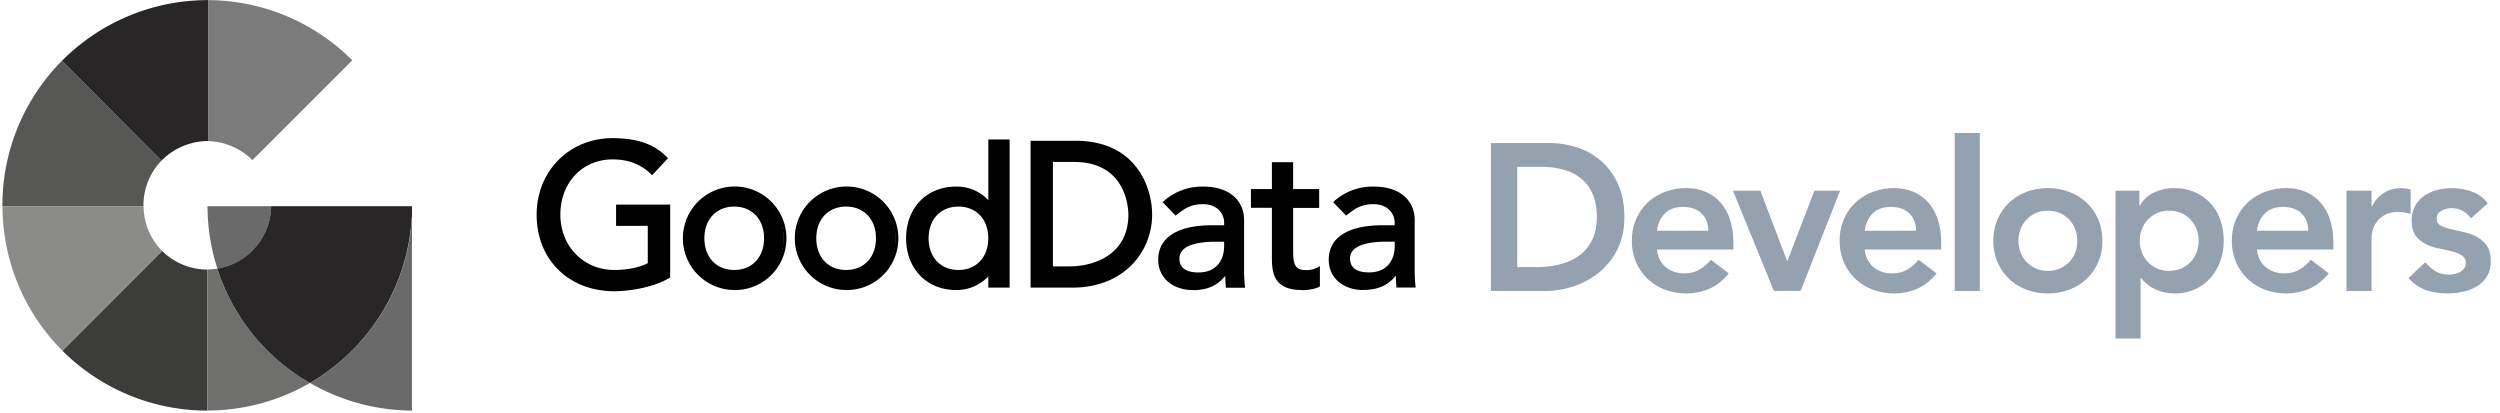 <svg width="212" height="35" xmlns="http://www.w3.org/2000/svg"><g fill="none"><g fill="#000"><path d="M62.262 15.95a4.257 4.257 0 11-.105 8.514 4.257 4.257 0 01.105-8.514zm0 7.076c1.643 0 2.665-1.176 2.665-2.82 0-1.645-1.022-2.818-2.665-2.818s-2.659 1.175-2.659 2.817c0 1.643 1.019 2.821 2.659 2.821zM56.7 17.49v5.967c-1.179.715-3.112 1.111-4.58 1.111-4.103 0-6.479-2.922-6.479-6.36 0-3.585 2.617-6.36 6.307-6.36 2.222 0 3.573.601 4.512 1.575l-1.16 1.246c-.993-.957-2.138-1.28-3.352-1.28-2.769 0-4.563 2.17-4.563 4.818 0 2.741 2.035 4.82 4.7 4.82 1.145 0 2.24-.21 2.975-.632V19.02h-2.684v-1.537l4.324.006z"/><path d="M52.12 24.698c-3.894 0-6.612-2.671-6.612-6.492 0-3.698 2.769-6.492 6.44-6.492 2.085 0 3.548.515 4.61 1.616l.085.088-1.339 1.438-.097-.09c-.868-.844-1.935-1.249-3.26-1.249-2.567 0-4.427 1.974-4.427 4.69 0 2.67 1.965 4.686 4.569 4.686 1.115 0 2.14-.21 2.842-.575v-3.163h-2.688V17.35h4.588v6.176l-.06.038c-1.275.776-3.305 1.13-4.65 1.13v.004zm-.172-12.718c-3.585 0-6.176 2.619-6.176 6.226 0 3.667 2.61 6.227 6.348 6.227 1.287 0 3.214-.331 4.45-1.055v-5.756h-4.064v1.265h2.684v3.585l-.065.036c-.74.421-1.847.651-3.04.651-2.754 0-4.833-2.127-4.833-4.953 0-2.87 1.976-4.95 4.696-4.95 1.347 0 2.443.4 3.346 1.227l.982-1.054c-1-.985-2.38-1.443-4.328-1.443v-.006zm10.314 12.615a4.39 4.39 0 114.428-4.39 4.367 4.367 0 01-4.428 4.39zm0-8.514a4.126 4.126 0 104.175 4.124 4.107 4.107 0 00-4.175-4.124zm0 7.078c-1.672 0-2.8-1.187-2.8-2.952s1.128-2.952 2.8-2.952 2.8 1.19 2.8 2.952c0 1.763-1.128 2.952-2.8 2.952zm0-5.64c-1.514 0-2.53 1.08-2.53 2.686 0 1.607 1.02 2.688 2.53 2.688 1.51 0 2.53-1.08 2.53-2.688 0-1.609-1.02-2.686-2.53-2.686zm9.49-1.569a4.257 4.257 0 11-.097 8.514 4.257 4.257 0 01.097-8.514zm0 7.076c1.643 0 2.665-1.176 2.665-2.82 0-1.645-1.022-2.818-2.665-2.818-1.642 0-2.66 1.175-2.66 2.817 0 1.643 1.018 2.821 2.66 2.821z"/><path d="M71.752 24.595a4.39 4.39 0 114.428-4.39 4.369 4.369 0 01-4.428 4.39zm0-8.514a4.126 4.126 0 104.177 4.124 4.107 4.107 0 00-4.177-4.124zm0 7.078c-1.687 0-2.8-1.187-2.8-2.952s1.124-2.952 2.8-2.952c1.676 0 2.798 1.19 2.798 2.952 0 1.763-1.124 2.952-2.798 2.952zm0-5.64c-1.518 0-2.53 1.08-2.53 2.686 0 1.607 1.014 2.688 2.53 2.688 1.516 0 2.53-1.08 2.53-2.688 0-1.609-1.016-2.686-2.53-2.686zm13.732 6.736h-1.543v-1.16h-.034c-.594.87-1.724 1.365-2.82 1.365-2.51 0-4.114-1.862-4.114-4.257 0-2.427 1.621-4.255 4.113-4.255 1.166 0 2.273.53 2.821 1.37h.034v-5.361h1.543v12.298zm-1.543-4.052c0-1.638-1.023-2.817-2.665-2.817s-2.665 1.179-2.665 2.817c0 1.638 1.025 2.821 2.665 2.821 1.64 0 2.665-1.174 2.665-2.819v-.002z"/><path d="M81.086 24.595c-2.498 0-4.248-1.807-4.248-4.39 0-2.583 1.741-4.383 4.248-4.383a3.656 3.656 0 012.724 1.15v-5.146h1.805V24.39H83.81v-.955a3.698 3.698 0 01-2.724 1.16zm0-8.514c-2.344 0-3.987 1.687-3.987 4.124 0 2.437 1.643 4.126 3.987 4.126 1.103 0 2.168-.512 2.714-1.309l.042-.057h.2l.032.133v1.029h1.275v-12.04h-1.275v5.365h-.211l-.072-.064c-.518-.793-1.583-1.307-2.713-1.307h.008zm.19 7.078c-1.672 0-2.796-1.187-2.796-2.952s1.124-2.952 2.796-2.952c1.672 0 2.798 1.19 2.798 2.952 0 1.763-1.122 2.952-2.798 2.952zm0-5.64c-1.516 0-2.53 1.08-2.53 2.686 0 1.607 1.018 2.688 2.53 2.688 1.512 0 2.53-1.08 2.53-2.688 0-1.609-1.016-2.686-2.53-2.686zm6.247-5.45h3.69c5.109 0 6.357 3.898 6.357 6.137 0 3.096-2.307 6.052-6.633 6.052h-3.414v-12.19zm1.643 10.651H90.7c2.768 0 5.125-1.522 5.125-4.514 0-1.539-.801-4.602-4.731-4.602h-1.93v9.116z"/><path d="M90.937 24.39h-3.545V11.938h3.821c5.126 0 6.488 3.94 6.488 6.268 0 3.072-2.32 6.184-6.764 6.184zm-3.292-.263h3.283c4.468 0 6.503-3.072 6.503-5.92 0-.616-.173-6.008-6.226-6.008h-3.56v11.928zm3.047-1.276h-1.668v-9.378h2.062c4.73 0 4.862 4.25 4.862 4.733 0 3.21-2.637 4.639-5.256 4.639v.006zm-1.404-.263h1.404c2.303 0 4.995-1.145 4.995-4.382 0-.457-.129-4.472-4.6-4.472h-1.799v8.856-.002zm9.486-5.438a4.78 4.78 0 013.209-1.2c2.39 0 3.384 1.3 3.384 2.7v4.13a13.13 13.13 0 00.067 1.475h-1.366c-.034-.409-.05-.818-.05-1.23h-.036c-.684 1.04-1.61 1.435-2.836 1.435-1.504 0-2.804-.854-2.804-2.427 0-2.083 1.998-2.802 4.461-2.802h1.128v-.344c0-.843-.616-1.71-1.931-1.71-1.179 0-1.746.5-2.307.926l-.92-.953zm4.345 3.209c-1.457 0-3.234.257-3.234 1.56 0 .92.685 1.312 1.746 1.312 1.708 0 2.306-1.265 2.306-2.358v-.514h-.818z"/><path d="M101.152 24.595c-1.729 0-2.935-1.054-2.935-2.56 0-1.897 1.63-2.935 4.592-2.935h.998v-.21c0-.76-.565-1.576-1.801-1.576-1.054 0-1.594.412-2.108.81l-.211.154-1.095-1.134.097-.093a4.892 4.892 0 013.294-1.23c2.593 0 3.515 1.462 3.515 2.832v4.127a11.832 11.832 0 00.07 1.475l.016.146h-1.638v-.12a13.74 13.74 0 01-.049-.888c-.65.827-1.535 1.212-2.74 1.212l-.005-.01zm1.657-5.231c-1.977 0-4.328.462-4.328 2.671 0 1.588 1.343 2.296 2.671 2.296 1.265 0 2.109-.421 2.726-1.376l.04-.062h.211l.034.133c0 .367.013.736.042 1.1h1.099a13.102 13.102 0 01-.053-1.338v-4.139c0-1.242-.854-2.568-3.253-2.568a4.67 4.67 0 00-3.024 1.073l.744.774.021-.015c.528-.405 1.13-.864 2.275-.864 1.42 0 2.065.953 2.065 1.84v.475h-1.27zm-1.178 4.006c-1.208 0-1.877-.515-1.877-1.447 0-.771.584-1.686 3.374-1.686h.95v.645c0 1.149-.632 2.492-2.439 2.492l-.008-.004zm1.488-2.872c-1.417 0-3.103.245-3.103 1.425 0 .78.546 1.181 1.615 1.181 1.602 0 2.176-1.147 2.176-2.226v-.38h-.688zm8.613-3.009h-2.205v3.675c0 .905 0 1.862 1.162 1.862a2.2 2.2 0 001.092-.238v1.402c-.357.21-1.076.272-1.381.272-2.377 0-2.408-1.455-2.408-2.751v-4.217h-1.78v-1.335h1.78v-2.28h1.535v2.276h2.205v1.334z"/><path d="M110.4 24.595c-2.543 0-2.543-1.666-2.543-2.884v-4.089h-1.777v-1.59h1.777v-2.279h1.8v2.28h2.208v1.598h-2.207v3.542c0 1.077.071 1.729 1.03 1.729a2.05 2.05 0 001.027-.211l.211-.127v1.719l-.065.038c-.422.238-1.208.29-1.45.29l-.011-.016zm-4.057-7.24h1.78v4.356c0 1.229 0 2.62 2.277 2.62.427.002.85-.075 1.25-.225V23c-.308.11-.634.164-.961.158-1.297 0-1.297-1.107-1.297-1.995v-3.81h2.21v-1.066h-2.21v-2.273h-1.265v2.273h-1.78v1.067h-.004zm6.895-.205a4.771 4.771 0 013.213-1.2c2.39 0 3.373 1.3 3.373 2.7v4.13a12.604 12.604 0 00.07 1.475h-1.368a14.823 14.823 0 01-.051-1.23h-.038c-.681 1.04-1.604 1.435-2.834 1.435-1.505 0-2.806-.854-2.806-2.427 0-2.083 2-2.802 4.461-2.802h1.128v-.344c0-.843-.613-1.71-1.929-1.71-1.178 0-1.743.5-2.319.926l-.9-.953zm4.347 3.209c-1.452 0-3.232.257-3.232 1.56 0 .92.685 1.312 1.744 1.312 1.708 0 2.306-1.265 2.306-2.358v-.514h-.818z"/><path d="M115.614 24.595c-1.731 0-2.937-1.054-2.937-2.56 0-1.897 1.632-2.935 4.592-2.935h.997v-.21c0-.76-.563-1.576-1.798-1.576-1.054 0-1.596.412-2.109.81l-.21.154-1.101-1.134.097-.093a4.906 4.906 0 013.306-1.23c2.593 0 3.515 1.462 3.515 2.832v4.127c-.006.486.016.972.065 1.456l.021.146h-1.638v-.12c-.025-.293-.042-.59-.053-.888-.647.827-1.533 1.212-2.74 1.212l-.007.009zm1.655-5.231c-1.974 0-4.327.462-4.327 2.671 0 1.588 1.34 2.296 2.672 2.296 1.265 0 2.108-.421 2.724-1.376l.042-.062h.211l.034.133c0 .367.014.736.04 1.1h1.098a13.652 13.652 0 01-.055-1.338v-4.139c0-1.242-.843-2.568-3.249-2.568a4.68 4.68 0 00-3.025 1.073l.746.774.02-.015c.528-.405 1.127-.864 2.276-.864 1.42 0 2.062.953 2.062 1.84v.475h-1.269zm-1.179 4.006c-1.21 0-1.874-.515-1.874-1.447 0-.771.582-1.686 3.373-1.686h.951v.645c0 1.149-.632 2.492-2.44 2.492l-.01-.004zm1.495-2.876c-1.415 0-3.1.245-3.1 1.425 0 .78.54 1.181 1.612 1.181 1.604 0 2.176-1.147 2.176-2.227v-.379h-.688z"/></g><path fill="#4E4D4D" d="M21.413 27.726v.072-.072"/><path d="M22.992 17.487h-5.397c.005 1.8.29 3.588.843 5.301a5.448 5.448 0 004.559-5.3m11.938.898a17.405 17.405 0 01-8.645 14.09 17.475 17.475 0 008.645 2.343V18.386z" fill="#6A6A6A"/><path d="M12.174 17.487H.211c.006 4.6 1.836 9.01 5.09 12.263l8.454-8.461a5.457 5.457 0 01-1.58-3.795" fill="#8B8B8A"/><path d="M17.578 22.86a5.482 5.482 0 01-3.823-1.571L5.301 29.75a17.39 17.39 0 0012.277 5.07V22.86" fill="#3C3C3B"/><path d="M17.645 11.961V.008a17.441 17.441 0 00-12.39 5.147l8.433 8.474a5.562 5.562 0 013.957-1.668" fill="#292627"/><path d="M12.164 17.411a5.482 5.482 0 011.534-3.795L5.265 5.142a17.363 17.363 0 00-5.06 12.265v.076h11.963v-.076" fill="#575756"/><path d="M21.411 13.57l8.463-8.457A17.399 17.399 0 0017.645.008V11.97a5.482 5.482 0 013.758 1.608" fill="#7C7B7B"/><path d="M18.434 22.78a5.741 5.741 0 01-.856.071v11.961c3.055 0 6.055-.804 8.7-2.334a17.236 17.236 0 01-7.844-9.698" fill="#6F6F6E"/><path d="M34.935 18.386v-.899H22.992a5.448 5.448 0 01-4.558 5.293 17.236 17.236 0 007.843 9.698 17.405 17.405 0 008.645-14.09" fill="#292627"/><path d="M126.43 12.13h4.94c.827 0 1.624.126 2.392.38a5.81 5.81 0 012.036 1.16 5.677 5.677 0 011.417 1.957c.354.785.532 1.71.532 2.772 0 1.074-.204 2.004-.612 2.79a5.971 5.971 0 01-1.576 1.948 6.722 6.722 0 01-2.143 1.15 7.487 7.487 0 01-2.311.382h-4.676v-12.54zm3.896 10.52c.696 0 1.355-.08 1.974-.24a4.705 4.705 0 001.621-.743c.46-.337.824-.774 1.09-1.31.265-.538.398-1.19.398-1.958 0-.756-.118-1.405-.355-1.948a3.388 3.388 0 00-.982-1.32 4.101 4.101 0 00-1.488-.743 7.02 7.02 0 00-1.886-.24h-2.037v8.502h1.665zm10.183-1.488c.07.638.318 1.133.743 1.488.425.354.94.531 1.541.531.532 0 .977-.11 1.337-.328a3.72 3.72 0 00.948-.823l1.523 1.151c-.496.614-1.05 1.05-1.665 1.31-.614.26-1.257.39-1.93.39-.638 0-1.24-.106-1.807-.319a4.333 4.333 0 01-1.47-.903 4.286 4.286 0 01-.983-1.408 4.496 4.496 0 01-.363-1.833c0-.673.121-1.284.363-1.833.242-.549.57-1.018.983-1.408.414-.39.904-.69 1.47-.903a5.102 5.102 0 011.807-.32c.59 0 1.13.104 1.62.31a3.5 3.5 0 011.258.895c.348.39.62.871.814 1.444.195.572.293 1.23.293 1.974v.585h-6.482zm4.356-1.594c-.011-.626-.206-1.119-.584-1.479-.378-.36-.903-.54-1.576-.54-.638 0-1.143.183-1.515.549-.372.366-.599.856-.681 1.47h4.356zm2.09-3.4h2.32l2.267 5.95h.035l2.285-5.95h2.178l-3.347 8.5h-2.267l-3.472-8.5zm11.174 4.994c.071.638.319 1.133.744 1.488.425.354.939.531 1.54.531.532 0 .978-.11 1.338-.328a3.72 3.72 0 00.948-.823l1.523 1.151c-.496.614-1.051 1.05-1.665 1.31-.614.26-1.258.39-1.93.39-.638 0-1.24-.106-1.807-.319a4.333 4.333 0 01-1.47-.903 4.286 4.286 0 01-.983-1.408 4.496 4.496 0 01-.363-1.833c0-.673.12-1.284.363-1.833.242-.549.57-1.018.983-1.408a4.33 4.33 0 011.47-.903 5.102 5.102 0 011.806-.32c.59 0 1.13.104 1.62.31a3.5 3.5 0 011.258.895c.349.39.62.871.815 1.444.195.572.292 1.23.292 1.974v.585h-6.482zm4.357-1.594c-.012-.626-.207-1.119-.584-1.479-.378-.36-.904-.54-1.577-.54-.637 0-1.142.183-1.514.549-.372.366-.6.856-.682 1.47h4.357zm3.276-8.289h2.125v13.39h-2.125v-13.39zm3.275 9.14c0-.674.121-1.285.363-1.834.242-.549.57-1.018.983-1.408.414-.39.904-.69 1.47-.903a5.102 5.102 0 011.807-.32c.637 0 1.24.107 1.806.32a4.333 4.333 0 011.47.903c.414.39.741.859.983 1.408.242.549.363 1.16.363 1.833s-.12 1.284-.363 1.833a4.286 4.286 0 01-.983 1.408 4.33 4.33 0 01-1.47.903 5.102 5.102 0 01-1.806.32c-.638 0-1.24-.107-1.807-.32a4.333 4.333 0 01-1.47-.903 4.286 4.286 0 01-.983-1.408 4.496 4.496 0 01-.363-1.833zm2.126 0c0 .33.056.648.168.955a2.4 2.4 0 00.496.815c.218.236.481.425.788.567a2.46 2.46 0 001.045.212c.39 0 .738-.07 1.045-.212.307-.142.57-.33.788-.567a2.4 2.4 0 00.496-.815c.112-.307.168-.625.168-.956 0-.33-.056-.65-.168-.956a2.4 2.4 0 00-.496-.815 2.47 2.47 0 00-.788-.567 2.466 2.466 0 00-1.045-.212c-.39 0-.738.07-1.045.212a2.47 2.47 0 00-.788.567 2.4 2.4 0 00-.496.815 2.765 2.765 0 00-.168.956zm8.234-4.252h2.02v1.276h.035a2.73 2.73 0 011.24-1.134 4.018 4.018 0 011.682-.354c.65 0 1.234.115 1.753.345a3.914 3.914 0 012.161 2.365 5.27 5.27 0 01.284 1.753c0 .626-.1 1.21-.302 1.753a4.36 4.36 0 01-.84 1.417 3.87 3.87 0 01-1.303.948 3.983 3.983 0 01-1.664.345c-.402 0-.756-.041-1.063-.124a3.662 3.662 0 01-.815-.319 3.259 3.259 0 01-.602-.416 3.025 3.025 0 01-.407-.434h-.053v5.119h-2.126v-12.54zm7.05 4.251c0-.33-.057-.65-.169-.956a2.4 2.4 0 00-.496-.815 2.47 2.47 0 00-.788-.567 2.466 2.466 0 00-1.045-.212c-.39 0-.738.07-1.045.212a2.47 2.47 0 00-.788.567 2.4 2.4 0 00-.496.815 2.765 2.765 0 00-.168.956c0 .33.056.65.168.956a2.4 2.4 0 00.496.815c.218.236.481.425.788.567a2.46 2.46 0 001.045.212c.39 0 .738-.07 1.045-.212.307-.142.57-.33.788-.567a2.4 2.4 0 00.496-.815c.112-.307.168-.625.168-.956zm4.94.744c.07.638.319 1.133.744 1.488.425.354.938.531 1.54.531.532 0 .977-.11 1.338-.328.36-.218.676-.493.947-.823l1.523 1.151c-.496.614-1.05 1.05-1.665 1.31-.614.26-1.257.39-1.93.39-.638 0-1.24-.106-1.807-.319a4.333 4.333 0 01-1.47-.903 4.286 4.286 0 01-.982-1.408 4.496 4.496 0 01-.364-1.833c0-.673.121-1.284.364-1.833.242-.549.57-1.018.982-1.408.414-.39.904-.69 1.47-.903a5.102 5.102 0 011.807-.32c.59 0 1.13.104 1.62.31a3.5 3.5 0 011.258.895c.348.39.62.871.815 1.444.195.572.292 1.23.292 1.974v.585h-6.482zm4.357-1.594c-.012-.626-.207-1.119-.585-1.479-.378-.36-.903-.54-1.576-.54-.638 0-1.142.183-1.514.549-.372.366-.6.856-.682 1.47h4.357zm3.24-3.4h2.125v1.345h.036a2.67 2.67 0 011.01-1.15c.436-.272.938-.408 1.505-.408.13 0 .256.012.38.035.124.024.251.053.381.089v2.054a5.956 5.956 0 00-.522-.115 2.967 2.967 0 00-.505-.044c-.496 0-.895.091-1.196.274a2.09 2.09 0 00-1.01 1.337 2.67 2.67 0 00-.079.532v4.552h-2.125v-8.502zm10.555 2.355c-.414-.579-.969-.868-1.665-.868-.284 0-.561.071-.833.213-.271.141-.407.372-.407.69 0 .26.112.45.337.567.224.118.507.219.85.301.342.083.711.169 1.107.257.395.089.764.224 1.107.407.342.183.625.434.85.753.224.319.336.756.336 1.31 0 .508-.109.936-.327 1.285a2.573 2.573 0 01-.85.841 3.756 3.756 0 01-1.178.46 6.185 6.185 0 01-1.31.142 5.63 5.63 0 01-1.825-.283c-.555-.19-1.051-.531-1.488-1.027l1.417-1.329c.272.307.564.558.877.753.313.195.693.292 1.142.292.154 0 .313-.017.478-.053s.319-.094.46-.177c.142-.083.258-.186.346-.31a.727.727 0 00.133-.434c0-.295-.112-.513-.337-.655a2.998 2.998 0 00-.85-.346c-.342-.088-.711-.17-1.107-.247s-.764-.201-1.107-.372a2.326 2.326 0 01-.85-.718c-.224-.307-.336-.732-.336-1.275 0-.472.097-.882.292-1.23a2.57 2.57 0 01.77-.86 3.34 3.34 0 011.099-.496 5.03 5.03 0 012.94.133 2.749 2.749 0 011.346 1l-1.417 1.276z" fill="#94A1AE"/></g></svg>